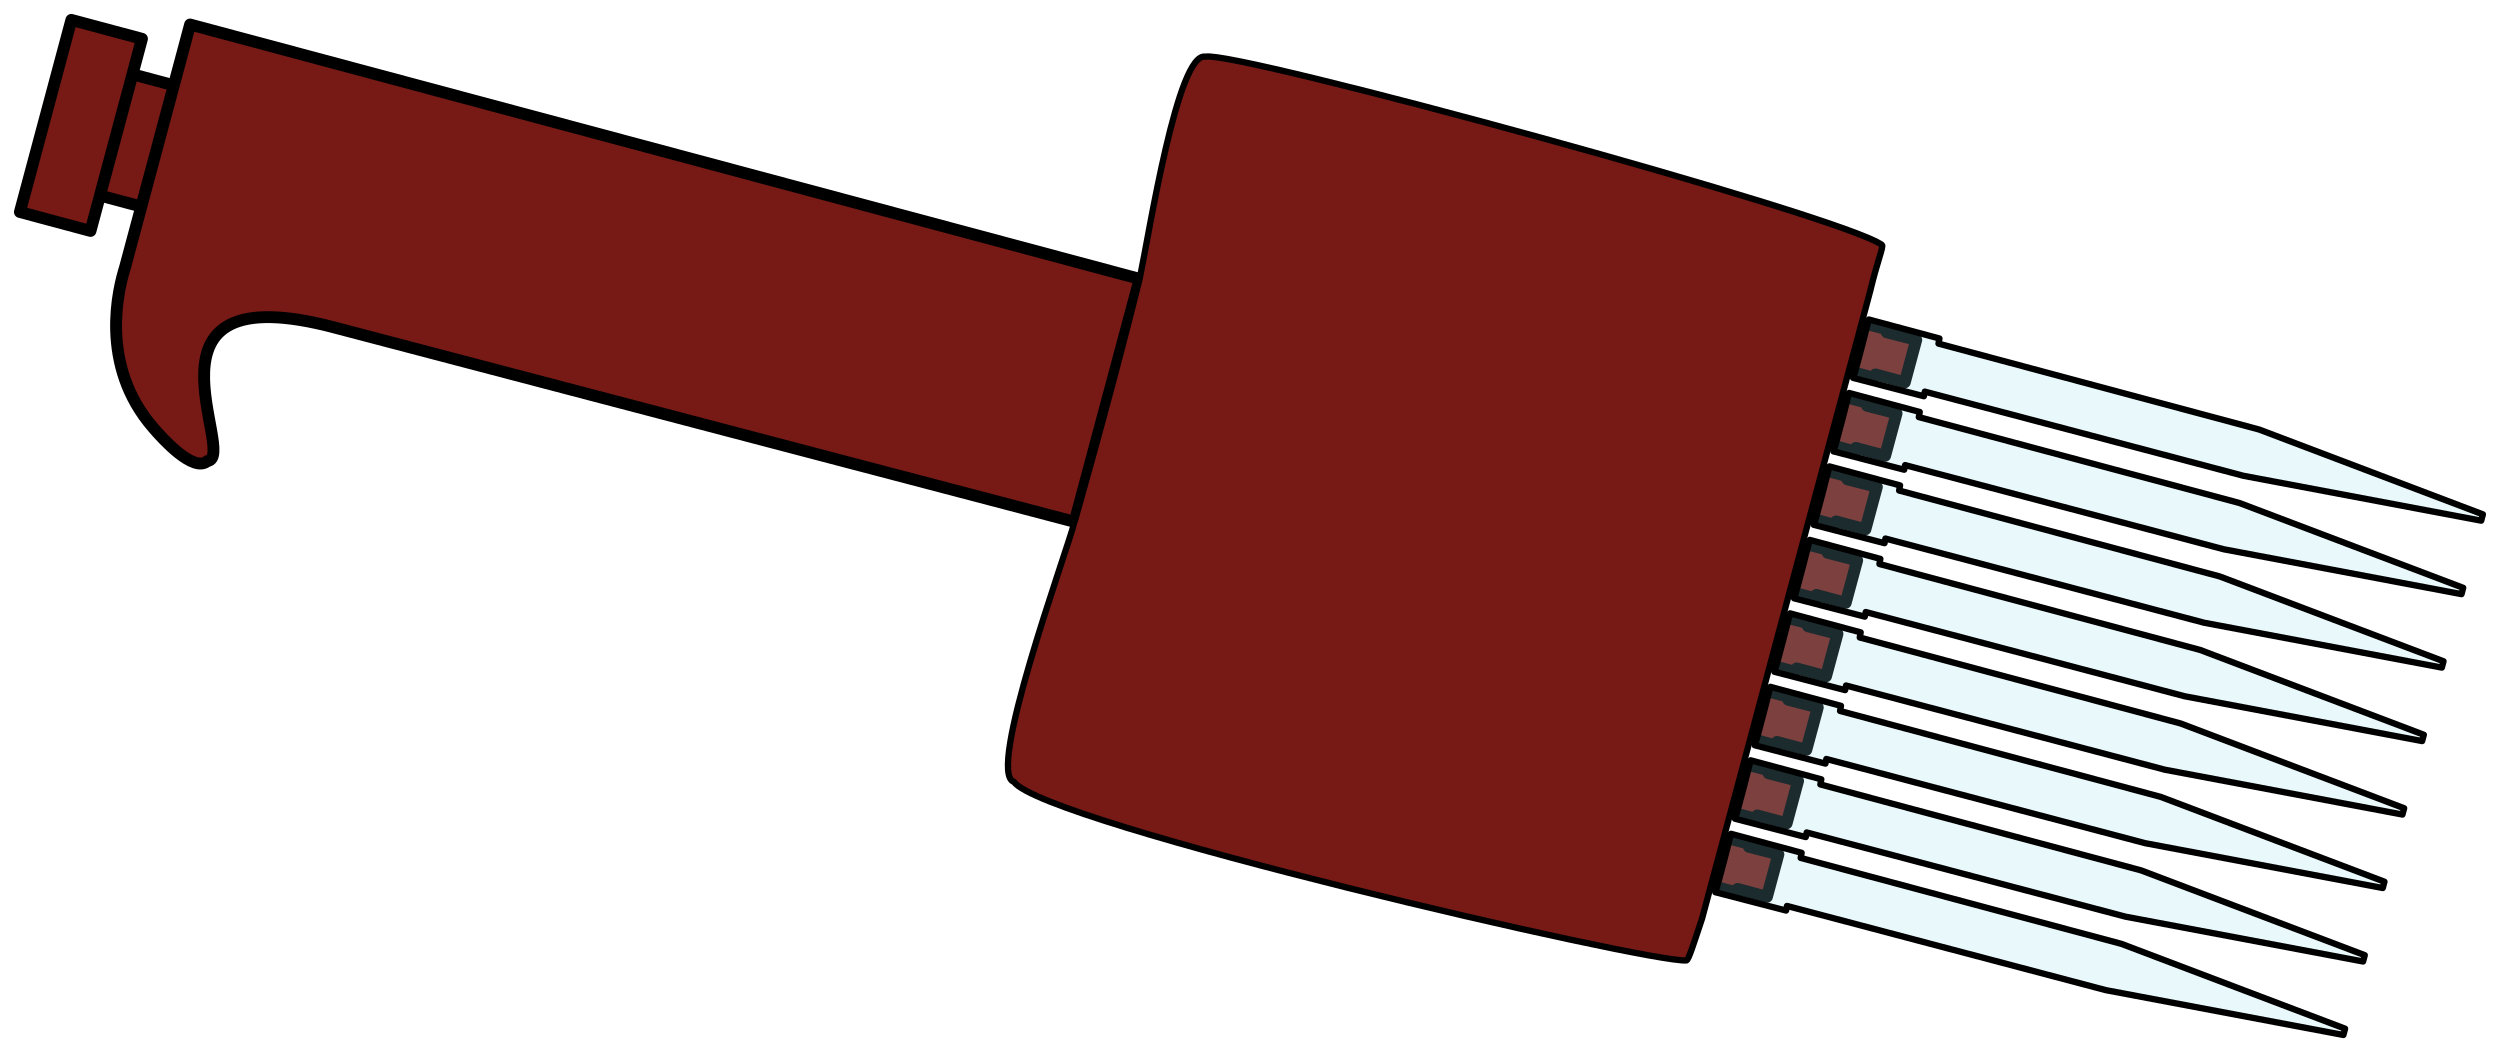 <?xml version="1.0" encoding="UTF-8" standalone="no"?>
<!-- Created with Inkscape (http://www.inkscape.org/) -->

<svg
   width="89.59mm"
   height="37.702mm"
   viewBox="0 0 89.59 37.702"
   version="1.1"
   id="svg1"
   inkscape:version="1.3.2 (091e20e, 2023-11-25, custom)"
   sodipodi:docname="pipette_multi_channel_tips.svg"
   xmlns:inkscape="http://www.inkscape.org/namespaces/inkscape"
   xmlns:sodipodi="http://sodipodi.sourceforge.net/DTD/sodipodi-0.dtd"
   xmlns="http://www.w3.org/2000/svg"
   xmlns:svg="http://www.w3.org/2000/svg">
  <sodipodi:namedview
     id="namedview1"
     pagecolor="#ffffff"
     bordercolor="#666666"
     borderopacity="1.0"
     inkscape:showpageshadow="2"
     inkscape:pageopacity="0.0"
     inkscape:pagecheckerboard="0"
     inkscape:deskcolor="#d1d1d1"
     inkscape:document-units="mm"
     inkscape:zoom="1.4342733"
     inkscape:cx="283.07018"
     inkscape:cy="118.17831"
     inkscape:window-width="1920"
     inkscape:window-height="1001"
     inkscape:window-x="-9"
     inkscape:window-y="-9"
     inkscape:window-maximized="1"
     inkscape:current-layer="layer1"
     showguides="false">
    <inkscape:page
       x="0"
       y="0"
       width="89.59"
       height="37.702"
       id="page1"
       margin="0.5"
       bleed="0" />
  </sodipodi:namedview>
  <defs
     id="defs1" />
  <g
     inkscape:label="Layer 1"
     inkscape:groupmode="layer"
     id="layer1"
     transform="translate(-61.351,-132.653)">
    <g
       id="g1"
       transform="rotate(-75,105.268,148.939)"
       style="fill:#771a15;fill-opacity:1">
      <path
         style="fill:#771a15;fill-opacity:1;stroke:#000000;stroke-width:0.426;stroke-linejoin:round;stroke-miterlimit:5.5;stroke-dasharray:none;stroke-opacity:1;paint-order:markers stroke fill"
         d="m 103.796,107.509 c -0.01,0.271 1.1e-4,2.042 1.1e-4,2.042 l 4.495,-2.3e-4 -1.1e-4,-2.142 z"
         id="path18-0" />
      <path
         style="fill:#771a15;fill-opacity:1;stroke:#000000;stroke-width:0.426;stroke-linejoin:round;stroke-miterlimit:5.5;stroke-dasharray:none;stroke-opacity:1;paint-order:markers stroke fill"
         d="m 110.547,109.111 0.002,35.229 -9.012,3.7e-4 -0.138,-27.362 c -4.2e-4,-7.872 -5.37,-2.147 -5.801,-3.219 -0.544,-0.366 0.359,-1.764 0.647,-2.182 1.675,-2.488 4.541,-2.499 5.29,-2.466 z"
         id="path19-8"
         sodipodi:nodetypes="cccccccc" />
      <rect
         style="fill:#771a15;fill-opacity:1;stroke:#000000;stroke-width:0.426;stroke-linejoin:round;stroke-miterlimit:5.5;stroke-dasharray:none;stroke-opacity:1;paint-order:markers stroke fill"
         id="rect18-8"
         width="7.127"
         height="2.619"
         x="102.473"
         y="104.964"
         transform="rotate(-0.003)" />
      <g
         id="g19"
         transform="translate(-11.919,60.66)"
         style="fill:#771a15;fill-opacity:1">
        <g
           id="g10"
           style="fill:#771a15;fill-opacity:1;stroke-width:1.137;stroke-dasharray:none"
           transform="matrix(0.375,0,0,0.375,78.813,29.979)">
          <g
             id="g9"
             transform="translate(-0.404)"
             style="fill:#771a15;fill-opacity:1;stroke-width:1.137;stroke-dasharray:none">
            <path
               style="fill:#771a15;fill-opacity:1;stroke:#000000;stroke-width:1.137;stroke-linejoin:round;stroke-miterlimit:5.5;stroke-dasharray:none;stroke-opacity:1;paint-order:markers stroke fill"
               d="m 74.954,211.044 c 0,2.629 -0.096,2.44 0.342,2.44 v 2.902 l 4.195,0.007 -0.023,-2.909 c 0.394,0 0.262,0.054 0.262,-2.41 z"
               id="path16-9"
               sodipodi:nodetypes="ccccccc" />
            <path
               style="fill:#771a15;fill-opacity:1;stroke:#000000;stroke-width:1.137;stroke-linejoin:round;stroke-miterlimit:5.5;stroke-dasharray:none;stroke-opacity:1;paint-order:markers stroke fill"
               d="m 82.225,211.044 c 0,2.629 -0.096,2.44 0.342,2.44 v 2.902 l 4.195,0.007 -0.023,-2.909 c 0.394,0 0.262,0.054 0.262,-2.41 z"
               id="path3"
               sodipodi:nodetypes="ccccccc" />
            <path
               style="fill:#771a15;fill-opacity:1;stroke:#000000;stroke-width:1.137;stroke-linejoin:round;stroke-miterlimit:5.5;stroke-dasharray:none;stroke-opacity:1;paint-order:markers stroke fill"
               d="m 89.497,211.044 c 0,2.629 -0.096,2.44 0.342,2.44 v 2.902 l 4.195,0.007 -0.023,-2.909 c 0.394,0 0.262,0.054 0.262,-2.41 z"
               id="path4"
               sodipodi:nodetypes="ccccccc" />
            <path
               style="fill:#771a15;fill-opacity:1;stroke:#000000;stroke-width:1.137;stroke-linejoin:round;stroke-miterlimit:5.5;stroke-dasharray:none;stroke-opacity:1;paint-order:markers stroke fill"
               d="m 96.769,211.044 c 0,2.629 -0.096,2.44 0.342,2.44 v 2.902 l 4.195,0.007 -0.023,-2.909 c 0.394,0 0.262,0.054 0.262,-2.41 z"
               id="path5"
               sodipodi:nodetypes="ccccccc" />
            <path
               style="fill:#771a15;fill-opacity:1;stroke:#000000;stroke-width:1.137;stroke-linejoin:round;stroke-miterlimit:5.5;stroke-dasharray:none;stroke-opacity:1;paint-order:markers stroke fill"
               d="m 104.041,211.044 c 0,2.629 -0.096,2.44 0.342,2.44 v 2.902 l 4.195,0.007 -0.023,-2.909 c 0.394,0 0.262,0.054 0.262,-2.41 z"
               id="path6"
               sodipodi:nodetypes="ccccccc" />
            <path
               style="fill:#771a15;fill-opacity:1;stroke:#000000;stroke-width:1.137;stroke-linejoin:round;stroke-miterlimit:5.5;stroke-dasharray:none;stroke-opacity:1;paint-order:markers stroke fill"
               d="m 111.312,211.044 c 0,2.629 -0.096,2.44 0.342,2.44 v 2.902 l 4.195,0.007 -0.023,-2.909 c 0.394,0 0.262,0.054 0.262,-2.41 z"
               id="path7"
               sodipodi:nodetypes="ccccccc" />
            <path
               style="fill:#771a15;fill-opacity:1;stroke:#000000;stroke-width:1.137;stroke-linejoin:round;stroke-miterlimit:5.5;stroke-dasharray:none;stroke-opacity:1;paint-order:markers stroke fill"
               d="m 118.584,211.044 c 0,2.629 -0.096,2.44 0.342,2.44 v 2.902 l 4.195,0.007 -0.023,-2.909 c 0.394,0 0.262,0.054 0.262,-2.41 z"
               id="path8"
               sodipodi:nodetypes="ccccccc" />
            <path
               style="fill:#771a15;fill-opacity:1;stroke:#000000;stroke-width:1.137;stroke-linejoin:round;stroke-miterlimit:5.5;stroke-dasharray:none;stroke-opacity:1;paint-order:markers stroke fill"
               d="m 125.856,211.044 c 0,2.629 -0.096,2.44 0.342,2.44 v 2.902 l 4.195,0.007 -0.023,-2.909 c 0.394,0 0.262,0.054 0.262,-2.41 z"
               id="path9"
               sodipodi:nodetypes="ccccccc" />
          </g>
        </g>
        <path
           style="fill:#771a15;fill-opacity:1;fill-rule:evenodd;stroke:#000000;stroke-width:0.226;stroke-miterlimit:41.1;stroke-dasharray:none;stroke-opacity:1"
           d="m 113.456,83.68 c -1.296,-3.74e-4 -9.51,-0.741 -9.564,0.31 -1.16,1.414 -0.382,23.728 0.056,24.937 0.034,0.074 0.658,0.095 1.593,0.153 h 23.276 c 1.082,-0.031 1.669,0.055 1.71,-0.018 0.648,-1.577 0.741,-24.264 0.244,-25.161 -0.061,-1.022 -6.628,-0.314 -8.305,-0.222 -4.557,0.083 -9.012,3.75e-4 -9.012,3.75e-4 z"
           id="path1"
           sodipodi:nodetypes="cccccccccc" />
      </g>
    </g>
    <g
       id="g2"
       transform="rotate(-75,105.268,148.939)"
       style="fill:#93dced;fill-opacity:0.196">
      <path
         style="fill:#93dced;fill-opacity:0.196;stroke:#000000;stroke-width:0.227;stroke-linejoin:round;stroke-miterlimit:5.5;stroke-dasharray:none;stroke-opacity:1;paint-order:markers stroke fill"
         d="m 113.739,169.955 c 0.358,0.028 2.168,0 2.168,0 l -0.003,2.621 -0.186,0.015 v 11.898 l -0.861,8.53 h -0.234 l -0.652,-8.643 -0.042,-11.814 -0.168,0.011 z"
         id="path32"
         sodipodi:nodetypes="ccccccccccc" />
      <path
         style="fill:#93dced;fill-opacity:0.196;stroke:#000000;stroke-width:0.227;stroke-linejoin:round;stroke-miterlimit:5.5;stroke-dasharray:none;stroke-opacity:1;paint-order:markers stroke fill"
         d="m 111.013,169.955 c 0.358,0.028 2.168,0 2.168,0 l -0.003,2.621 -0.186,0.015 v 11.898 l -0.861,8.53 h -0.234 l -0.652,-8.643 -0.042,-11.814 -0.168,0.011 z"
         id="path13"
         sodipodi:nodetypes="ccccccccccc" />
      <path
         style="fill:#93dced;fill-opacity:0.196;stroke:#000000;stroke-width:0.227;stroke-linejoin:round;stroke-miterlimit:5.5;stroke-dasharray:none;stroke-opacity:1;paint-order:markers stroke fill"
         d="m 108.288,169.955 c 0.358,0.028 2.168,0 2.168,0 l -0.003,2.621 -0.186,0.015 v 11.898 l -0.861,8.53 h -0.234 l -0.652,-8.643 -0.042,-11.814 -0.168,0.011 z"
         id="path14"
         sodipodi:nodetypes="ccccccccccc" />
      <path
         style="fill:#93dced;fill-opacity:0.196;stroke:#000000;stroke-width:0.227;stroke-linejoin:round;stroke-miterlimit:5.5;stroke-dasharray:none;stroke-opacity:1;paint-order:markers stroke fill"
         d="m 105.562,169.955 c 0.358,0.028 2.168,0 2.168,0 l -0.003,2.621 -0.186,0.015 v 11.898 l -0.861,8.53 h -0.234 l -0.652,-8.643 -0.042,-11.814 -0.168,0.011 z"
         id="path15"
         sodipodi:nodetypes="ccccccccccc" />
      <path
         style="fill:#93dced;fill-opacity:0.196;stroke:#000000;stroke-width:0.227;stroke-linejoin:round;stroke-miterlimit:5.5;stroke-dasharray:none;stroke-opacity:1;paint-order:markers stroke fill"
         d="m 102.836,169.955 c 0.358,0.028 2.168,0 2.168,0 l -0.003,2.621 -0.186,0.015 v 11.898 l -0.861,8.53 h -0.234 l -0.652,-8.643 -0.042,-11.814 -0.168,0.011 z"
         id="path16"
         sodipodi:nodetypes="ccccccccccc" />
      <path
         style="fill:#93dced;fill-opacity:0.196;stroke:#000000;stroke-width:0.227;stroke-linejoin:round;stroke-miterlimit:5.5;stroke-dasharray:none;stroke-opacity:1;paint-order:markers stroke fill"
         d="m 100.11,169.955 c 0.358,0.028 2.168,0 2.168,0 l -0.003,2.621 -0.186,0.015 v 11.898 l -0.861,8.53 h -0.234 l -0.652,-8.643 -0.042,-11.814 -0.168,0.011 z"
         id="path17"
         sodipodi:nodetypes="ccccccccccc" />
      <path
         style="fill:#93dced;fill-opacity:0.196;stroke:#000000;stroke-width:0.227;stroke-linejoin:round;stroke-miterlimit:5.5;stroke-dasharray:none;stroke-opacity:1;paint-order:markers stroke fill"
         d="m 97.384,169.955 c 0.358,0.028 2.168,0 2.168,0 l -0.003,2.621 -0.186,0.015 v 11.898 l -0.861,8.53 h -0.234 l -0.652,-8.643 -0.042,-11.814 -0.168,0.011 z"
         id="path18"
         sodipodi:nodetypes="ccccccccccc" />
      <path
         style="fill:#93dced;fill-opacity:0.196;stroke:#000000;stroke-width:0.227;stroke-linejoin:round;stroke-miterlimit:5.5;stroke-dasharray:none;stroke-opacity:1;paint-order:markers stroke fill"
         d="m 94.658,169.955 c 0.358,0.028 2.168,0 2.168,0 l -0.003,2.621 -0.186,0.015 v 11.898 l -0.861,8.53 h -0.234 l -0.652,-8.643 -0.042,-11.814 -0.168,0.011 z"
         id="path19"
         sodipodi:nodetypes="ccccccccccc" />
    </g>
  </g>
</svg>
